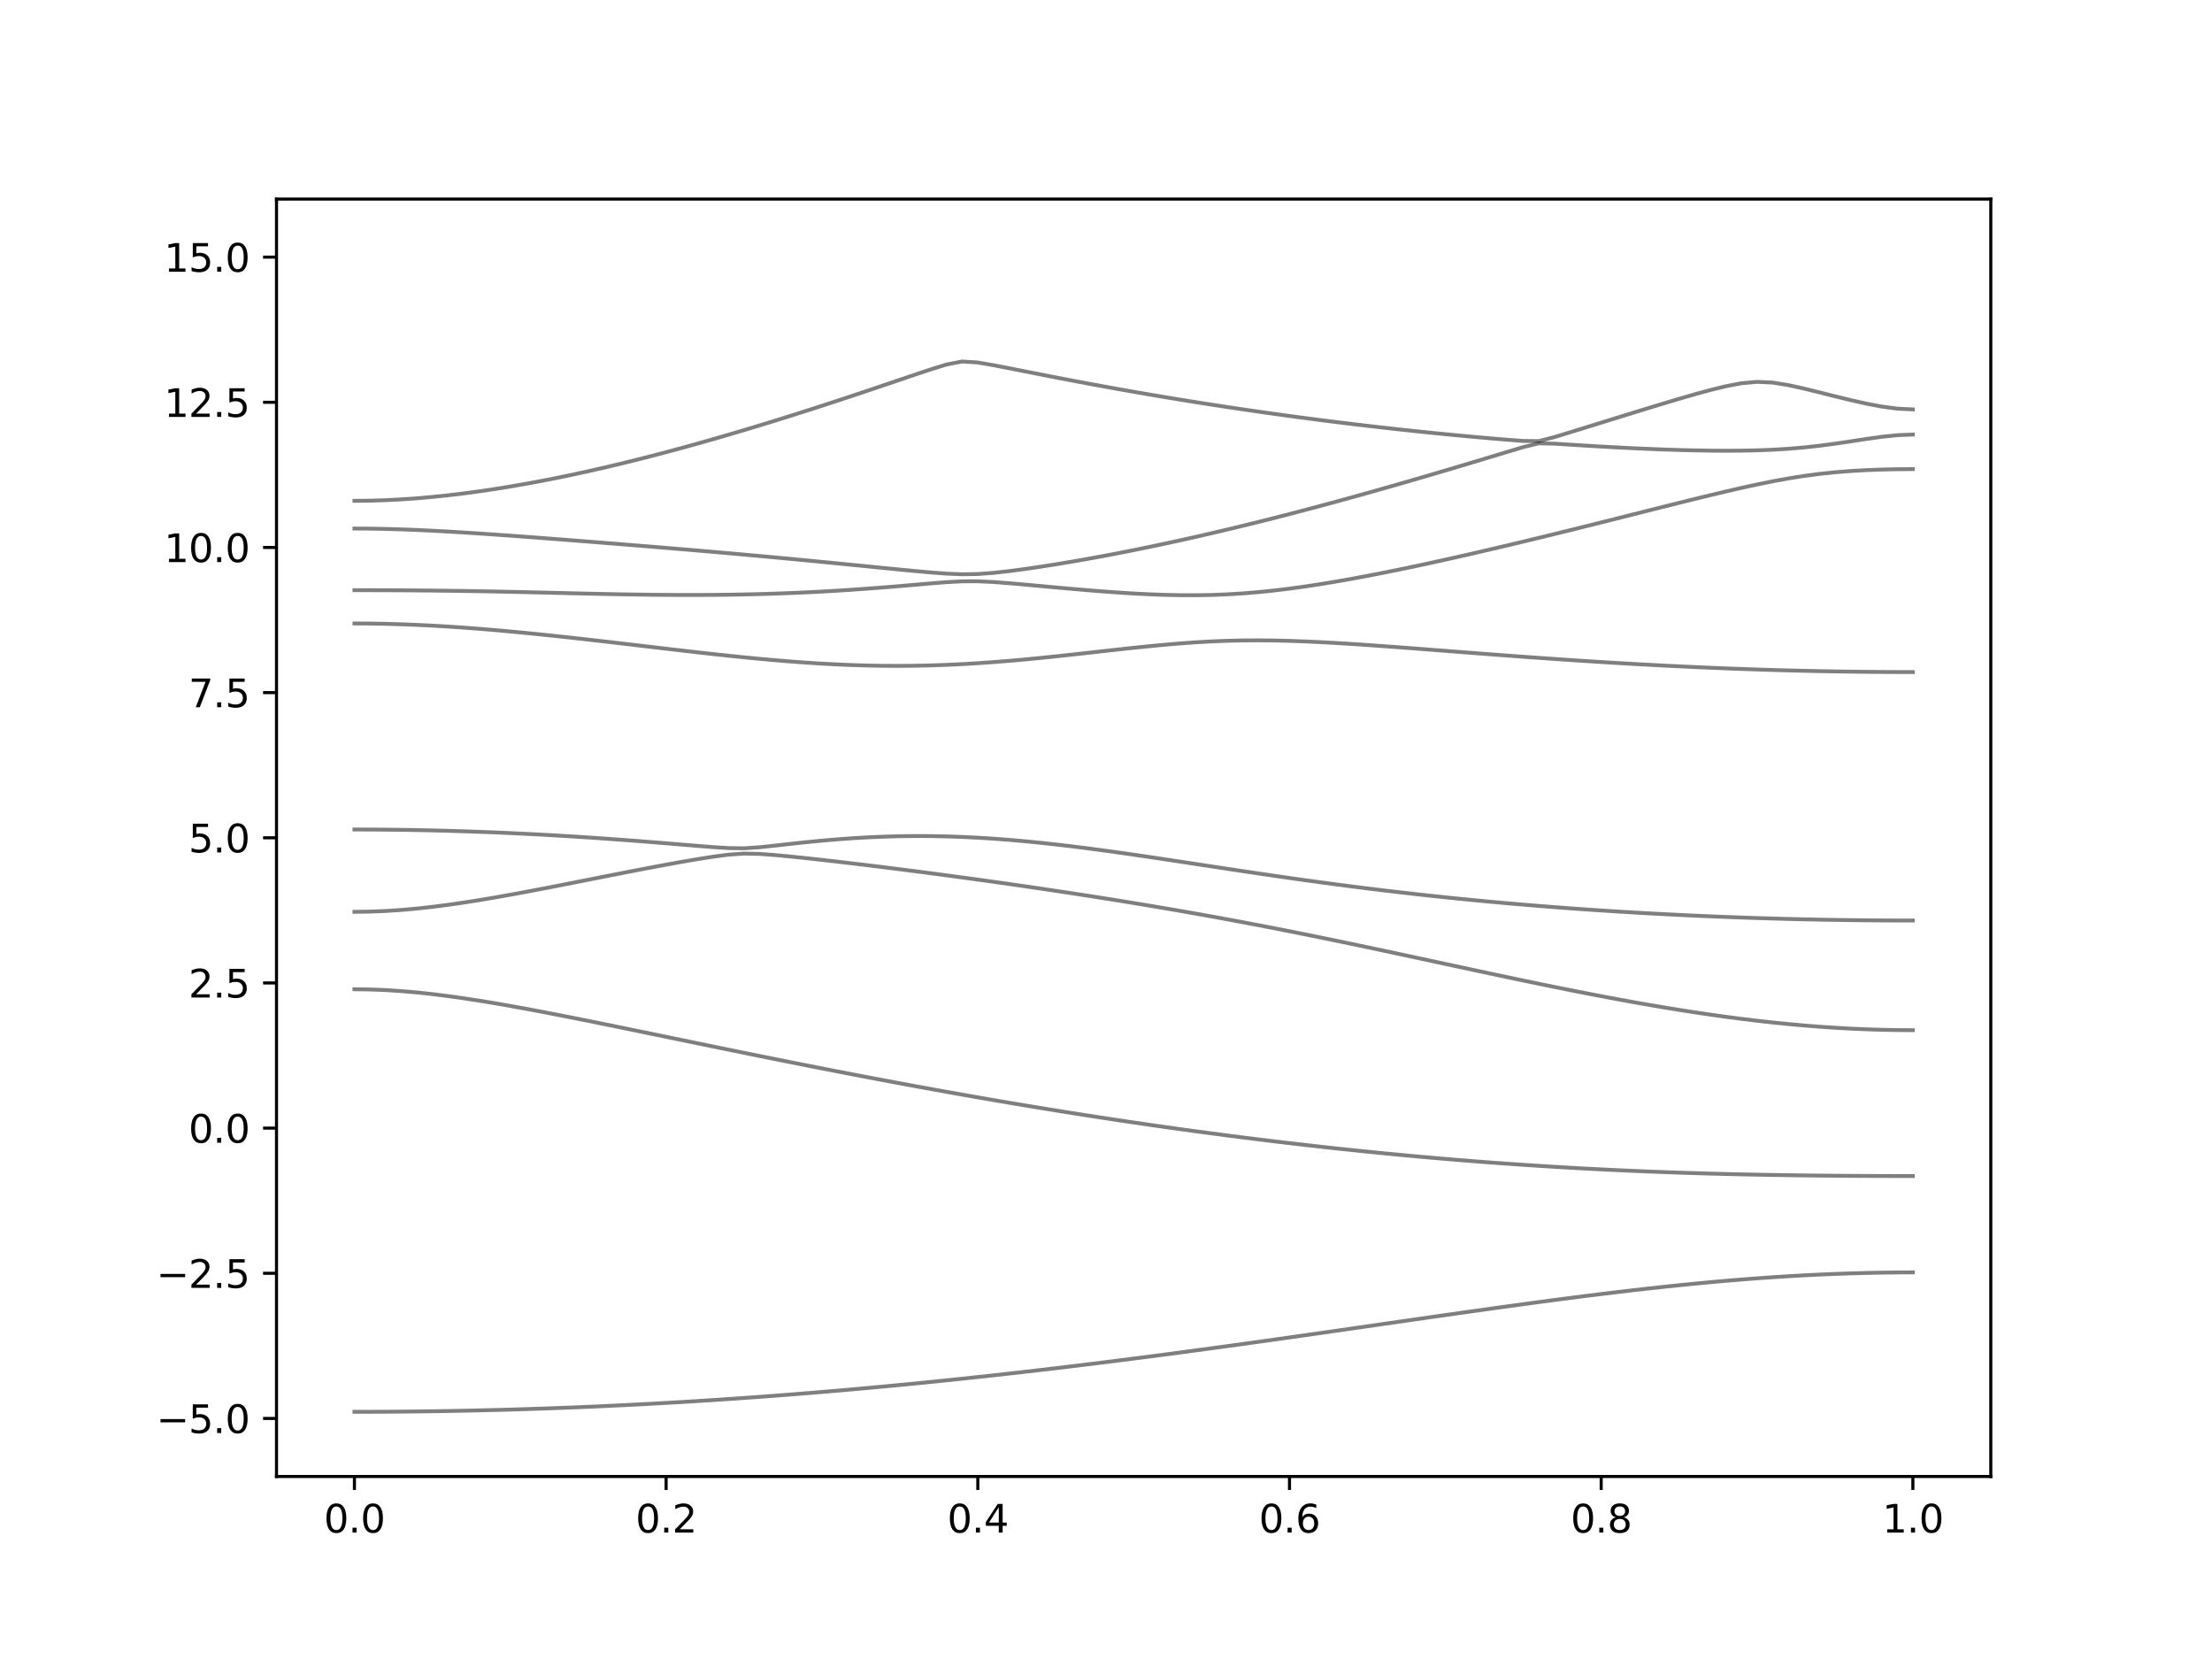 <?xml version="1.0" encoding="utf-8" standalone="no"?>
<!DOCTYPE svg PUBLIC "-//W3C//DTD SVG 1.1//EN"
  "http://www.w3.org/Graphics/SVG/1.1/DTD/svg11.dtd">
<svg xmlns:xlink="http://www.w3.org/1999/xlink" width="576pt" height="432pt" viewBox="0 0 576 432" xmlns="http://www.w3.org/2000/svg" version="1.1">
 <defs>
  <style type="text/css">*{stroke-linejoin: round; stroke-linecap: butt}</style>
 </defs>
 <g id="figure_1">
  <g id="patch_1">
   <path d="M 0 432 
L 576 432 
L 576 0 
L 0 0 
z
" style="fill: #ffffff"/>
  </g>
  <g id="axes_1">
   <g id="patch_2">
    <path d="M 72 384.48 
L 518.4 384.48 
L 518.4 51.84 
L 72 51.84 
z
" style="fill: #ffffff"/>
   </g>
   <g id="matplotlib.axis_1">
    <g id="xtick_1">
     <g id="line2d_1">
      <defs>
       <path id="m3f71f79707" d="M 0 0 
L 0 3.5 
" style="stroke: #000000; stroke-width: 0.8"/>
      </defs>
      <g>
       <use xlink:href="#m3f71f79707" x="92.291" y="384.48" style="stroke: #000000; stroke-width: 0.8"/>
      </g>
     </g>
     <g id="text_1">
      <!-- 0.0 -->
      <g transform="translate(84.339 399.078) scale(0.1 -0.1)">
       <defs>
        <path id="DejaVuSans-30" d="M 2034 4250 
Q 1547 4250 1301 3770 
Q 1056 3291 1056 2328 
Q 1056 1369 1301 889 
Q 1547 409 2034 409 
Q 2525 409 2770 889 
Q 3016 1369 3016 2328 
Q 3016 3291 2770 3770 
Q 2525 4250 2034 4250 
z
M 2034 4750 
Q 2819 4750 3233 4129 
Q 3647 3509 3647 2328 
Q 3647 1150 3233 529 
Q 2819 -91 2034 -91 
Q 1250 -91 836 529 
Q 422 1150 422 2328 
Q 422 3509 836 4129 
Q 1250 4750 2034 4750 
z
" transform="scale(0.016)"/>
        <path id="DejaVuSans-2e" d="M 684 794 
L 1344 794 
L 1344 0 
L 684 0 
L 684 794 
z
" transform="scale(0.016)"/>
       </defs>
       <use xlink:href="#DejaVuSans-30"/>
       <use xlink:href="#DejaVuSans-2e" x="63.623"/>
       <use xlink:href="#DejaVuSans-30" x="95.41"/>
      </g>
     </g>
    </g>
    <g id="xtick_2">
     <g id="line2d_2">
      <g>
       <use xlink:href="#m3f71f79707" x="173.455" y="384.48" style="stroke: #000000; stroke-width: 0.8"/>
      </g>
     </g>
     <g id="text_2">
      <!-- 0.2 -->
      <g transform="translate(165.503 399.078) scale(0.1 -0.1)">
       <defs>
        <path id="DejaVuSans-32" d="M 1228 531 
L 3431 531 
L 3431 0 
L 469 0 
L 469 531 
Q 828 903 1448 1529 
Q 2069 2156 2228 2338 
Q 2531 2678 2651 2914 
Q 2772 3150 2772 3378 
Q 2772 3750 2511 3984 
Q 2250 4219 1831 4219 
Q 1534 4219 1204 4116 
Q 875 4013 500 3803 
L 500 4441 
Q 881 4594 1212 4672 
Q 1544 4750 1819 4750 
Q 2544 4750 2975 4387 
Q 3406 4025 3406 3419 
Q 3406 3131 3298 2873 
Q 3191 2616 2906 2266 
Q 2828 2175 2409 1742 
Q 1991 1309 1228 531 
z
" transform="scale(0.016)"/>
       </defs>
       <use xlink:href="#DejaVuSans-30"/>
       <use xlink:href="#DejaVuSans-2e" x="63.623"/>
       <use xlink:href="#DejaVuSans-32" x="95.41"/>
      </g>
     </g>
    </g>
    <g id="xtick_3">
     <g id="line2d_3">
      <g>
       <use xlink:href="#m3f71f79707" x="254.618" y="384.48" style="stroke: #000000; stroke-width: 0.8"/>
      </g>
     </g>
     <g id="text_3">
      <!-- 0.4 -->
      <g transform="translate(246.667 399.078) scale(0.1 -0.1)">
       <defs>
        <path id="DejaVuSans-34" d="M 2419 4116 
L 825 1625 
L 2419 1625 
L 2419 4116 
z
M 2253 4666 
L 3047 4666 
L 3047 1625 
L 3713 1625 
L 3713 1100 
L 3047 1100 
L 3047 0 
L 2419 0 
L 2419 1100 
L 313 1100 
L 313 1709 
L 2253 4666 
z
" transform="scale(0.016)"/>
       </defs>
       <use xlink:href="#DejaVuSans-30"/>
       <use xlink:href="#DejaVuSans-2e" x="63.623"/>
       <use xlink:href="#DejaVuSans-34" x="95.41"/>
      </g>
     </g>
    </g>
    <g id="xtick_4">
     <g id="line2d_4">
      <g>
       <use xlink:href="#m3f71f79707" x="335.782" y="384.48" style="stroke: #000000; stroke-width: 0.8"/>
      </g>
     </g>
     <g id="text_4">
      <!-- 0.6 -->
      <g transform="translate(327.83 399.078) scale(0.1 -0.1)">
       <defs>
        <path id="DejaVuSans-36" d="M 2113 2584 
Q 1688 2584 1439 2293 
Q 1191 2003 1191 1497 
Q 1191 994 1439 701 
Q 1688 409 2113 409 
Q 2538 409 2786 701 
Q 3034 994 3034 1497 
Q 3034 2003 2786 2293 
Q 2538 2584 2113 2584 
z
M 3366 4563 
L 3366 3988 
Q 3128 4100 2886 4159 
Q 2644 4219 2406 4219 
Q 1781 4219 1451 3797 
Q 1122 3375 1075 2522 
Q 1259 2794 1537 2939 
Q 1816 3084 2150 3084 
Q 2853 3084 3261 2657 
Q 3669 2231 3669 1497 
Q 3669 778 3244 343 
Q 2819 -91 2113 -91 
Q 1303 -91 875 529 
Q 447 1150 447 2328 
Q 447 3434 972 4092 
Q 1497 4750 2381 4750 
Q 2619 4750 2861 4703 
Q 3103 4656 3366 4563 
z
" transform="scale(0.016)"/>
       </defs>
       <use xlink:href="#DejaVuSans-30"/>
       <use xlink:href="#DejaVuSans-2e" x="63.623"/>
       <use xlink:href="#DejaVuSans-36" x="95.41"/>
      </g>
     </g>
    </g>
    <g id="xtick_5">
     <g id="line2d_5">
      <g>
       <use xlink:href="#m3f71f79707" x="416.945" y="384.48" style="stroke: #000000; stroke-width: 0.8"/>
      </g>
     </g>
     <g id="text_5">
      <!-- 0.8 -->
      <g transform="translate(408.994 399.078) scale(0.1 -0.1)">
       <defs>
        <path id="DejaVuSans-38" d="M 2034 2216 
Q 1584 2216 1326 1975 
Q 1069 1734 1069 1313 
Q 1069 891 1326 650 
Q 1584 409 2034 409 
Q 2484 409 2743 651 
Q 3003 894 3003 1313 
Q 3003 1734 2745 1975 
Q 2488 2216 2034 2216 
z
M 1403 2484 
Q 997 2584 770 2862 
Q 544 3141 544 3541 
Q 544 4100 942 4425 
Q 1341 4750 2034 4750 
Q 2731 4750 3128 4425 
Q 3525 4100 3525 3541 
Q 3525 3141 3298 2862 
Q 3072 2584 2669 2484 
Q 3125 2378 3379 2068 
Q 3634 1759 3634 1313 
Q 3634 634 3220 271 
Q 2806 -91 2034 -91 
Q 1263 -91 848 271 
Q 434 634 434 1313 
Q 434 1759 690 2068 
Q 947 2378 1403 2484 
z
M 1172 3481 
Q 1172 3119 1398 2916 
Q 1625 2713 2034 2713 
Q 2441 2713 2670 2916 
Q 2900 3119 2900 3481 
Q 2900 3844 2670 4047 
Q 2441 4250 2034 4250 
Q 1625 4250 1398 4047 
Q 1172 3844 1172 3481 
z
" transform="scale(0.016)"/>
       </defs>
       <use xlink:href="#DejaVuSans-30"/>
       <use xlink:href="#DejaVuSans-2e" x="63.623"/>
       <use xlink:href="#DejaVuSans-38" x="95.41"/>
      </g>
     </g>
    </g>
    <g id="xtick_6">
     <g id="line2d_6">
      <g>
       <use xlink:href="#m3f71f79707" x="498.109" y="384.48" style="stroke: #000000; stroke-width: 0.8"/>
      </g>
     </g>
     <g id="text_6">
      <!-- 1.0 -->
      <g transform="translate(490.158 399.078) scale(0.1 -0.1)">
       <defs>
        <path id="DejaVuSans-31" d="M 794 531 
L 1825 531 
L 1825 4091 
L 703 3866 
L 703 4441 
L 1819 4666 
L 2450 4666 
L 2450 531 
L 3481 531 
L 3481 0 
L 794 0 
L 794 531 
z
" transform="scale(0.016)"/>
       </defs>
       <use xlink:href="#DejaVuSans-31"/>
       <use xlink:href="#DejaVuSans-2e" x="63.623"/>
       <use xlink:href="#DejaVuSans-30" x="95.41"/>
      </g>
     </g>
    </g>
   </g>
   <g id="matplotlib.axis_2">
    <g id="ytick_1">
     <g id="line2d_7">
      <defs>
       <path id="m61d8380b63" d="M 0 0 
L -3.5 0 
" style="stroke: #000000; stroke-width: 0.8"/>
      </defs>
      <g>
       <use xlink:href="#m61d8380b63" x="72" y="369.36" style="stroke: #000000; stroke-width: 0.8"/>
      </g>
     </g>
     <g id="text_7">
      <!-- −5.0 -->
      <g transform="translate(40.717 373.159) scale(0.1 -0.1)">
       <defs>
        <path id="DejaVuSans-2212" d="M 678 2272 
L 4684 2272 
L 4684 1741 
L 678 1741 
L 678 2272 
z
" transform="scale(0.016)"/>
        <path id="DejaVuSans-35" d="M 691 4666 
L 3169 4666 
L 3169 4134 
L 1269 4134 
L 1269 2991 
Q 1406 3038 1543 3061 
Q 1681 3084 1819 3084 
Q 2600 3084 3056 2656 
Q 3513 2228 3513 1497 
Q 3513 744 3044 326 
Q 2575 -91 1722 -91 
Q 1428 -91 1123 -41 
Q 819 9 494 109 
L 494 744 
Q 775 591 1075 516 
Q 1375 441 1709 441 
Q 2250 441 2565 725 
Q 2881 1009 2881 1497 
Q 2881 1984 2565 2268 
Q 2250 2553 1709 2553 
Q 1456 2553 1204 2497 
Q 953 2441 691 2322 
L 691 4666 
z
" transform="scale(0.016)"/>
       </defs>
       <use xlink:href="#DejaVuSans-2212"/>
       <use xlink:href="#DejaVuSans-35" x="83.789"/>
       <use xlink:href="#DejaVuSans-2e" x="147.412"/>
       <use xlink:href="#DejaVuSans-30" x="179.199"/>
      </g>
     </g>
    </g>
    <g id="ytick_2">
     <g id="line2d_8">
      <g>
       <use xlink:href="#m61d8380b63" x="72" y="331.56" style="stroke: #000000; stroke-width: 0.8"/>
      </g>
     </g>
     <g id="text_8">
      <!-- −2.5 -->
      <g transform="translate(40.717 335.359) scale(0.1 -0.1)">
       <use xlink:href="#DejaVuSans-2212"/>
       <use xlink:href="#DejaVuSans-32" x="83.789"/>
       <use xlink:href="#DejaVuSans-2e" x="147.412"/>
       <use xlink:href="#DejaVuSans-35" x="179.199"/>
      </g>
     </g>
    </g>
    <g id="ytick_3">
     <g id="line2d_9">
      <g>
       <use xlink:href="#m61d8380b63" x="72" y="293.76" style="stroke: #000000; stroke-width: 0.8"/>
      </g>
     </g>
     <g id="text_9">
      <!-- 0.0 -->
      <g transform="translate(49.097 297.559) scale(0.1 -0.1)">
       <use xlink:href="#DejaVuSans-30"/>
       <use xlink:href="#DejaVuSans-2e" x="63.623"/>
       <use xlink:href="#DejaVuSans-30" x="95.41"/>
      </g>
     </g>
    </g>
    <g id="ytick_4">
     <g id="line2d_10">
      <g>
       <use xlink:href="#m61d8380b63" x="72" y="255.96" style="stroke: #000000; stroke-width: 0.8"/>
      </g>
     </g>
     <g id="text_10">
      <!-- 2.5 -->
      <g transform="translate(49.097 259.759) scale(0.1 -0.1)">
       <use xlink:href="#DejaVuSans-32"/>
       <use xlink:href="#DejaVuSans-2e" x="63.623"/>
       <use xlink:href="#DejaVuSans-35" x="95.41"/>
      </g>
     </g>
    </g>
    <g id="ytick_5">
     <g id="line2d_11">
      <g>
       <use xlink:href="#m61d8380b63" x="72" y="218.16" style="stroke: #000000; stroke-width: 0.8"/>
      </g>
     </g>
     <g id="text_11">
      <!-- 5.0 -->
      <g transform="translate(49.097 221.959) scale(0.1 -0.1)">
       <use xlink:href="#DejaVuSans-35"/>
       <use xlink:href="#DejaVuSans-2e" x="63.623"/>
       <use xlink:href="#DejaVuSans-30" x="95.41"/>
      </g>
     </g>
    </g>
    <g id="ytick_6">
     <g id="line2d_12">
      <g>
       <use xlink:href="#m61d8380b63" x="72" y="180.36" style="stroke: #000000; stroke-width: 0.8"/>
      </g>
     </g>
     <g id="text_12">
      <!-- 7.5 -->
      <g transform="translate(49.097 184.159) scale(0.1 -0.1)">
       <defs>
        <path id="DejaVuSans-37" d="M 525 4666 
L 3525 4666 
L 3525 4397 
L 1831 0 
L 1172 0 
L 2766 4134 
L 525 4134 
L 525 4666 
z
" transform="scale(0.016)"/>
       </defs>
       <use xlink:href="#DejaVuSans-37"/>
       <use xlink:href="#DejaVuSans-2e" x="63.623"/>
       <use xlink:href="#DejaVuSans-35" x="95.41"/>
      </g>
     </g>
    </g>
    <g id="ytick_7">
     <g id="line2d_13">
      <g>
       <use xlink:href="#m61d8380b63" x="72" y="142.56" style="stroke: #000000; stroke-width: 0.8"/>
      </g>
     </g>
     <g id="text_13">
      <!-- 10.0 -->
      <g transform="translate(42.734 146.359) scale(0.1 -0.1)">
       <use xlink:href="#DejaVuSans-31"/>
       <use xlink:href="#DejaVuSans-30" x="63.623"/>
       <use xlink:href="#DejaVuSans-2e" x="127.246"/>
       <use xlink:href="#DejaVuSans-30" x="159.033"/>
      </g>
     </g>
    </g>
    <g id="ytick_8">
     <g id="line2d_14">
      <g>
       <use xlink:href="#m61d8380b63" x="72" y="104.76" style="stroke: #000000; stroke-width: 0.8"/>
      </g>
     </g>
     <g id="text_14">
      <!-- 12.5 -->
      <g transform="translate(42.734 108.559) scale(0.1 -0.1)">
       <use xlink:href="#DejaVuSans-31"/>
       <use xlink:href="#DejaVuSans-32" x="63.623"/>
       <use xlink:href="#DejaVuSans-2e" x="127.246"/>
       <use xlink:href="#DejaVuSans-35" x="159.033"/>
      </g>
     </g>
    </g>
    <g id="ytick_9">
     <g id="line2d_15">
      <g>
       <use xlink:href="#m61d8380b63" x="72" y="66.96" style="stroke: #000000; stroke-width: 0.8"/>
      </g>
     </g>
     <g id="text_15">
      <!-- 15.0 -->
      <g transform="translate(42.734 70.759) scale(0.1 -0.1)">
       <use xlink:href="#DejaVuSans-31"/>
       <use xlink:href="#DejaVuSans-35" x="63.623"/>
       <use xlink:href="#DejaVuSans-2e" x="127.246"/>
       <use xlink:href="#DejaVuSans-30" x="159.033"/>
      </g>
     </g>
    </g>
   </g>
   <g id="line2d_16">
    <path d="M 92.291 367.635 
L 96.349 367.629 
L 100.407 367.611 
L 104.465 367.582 
L 108.524 367.541 
L 112.582 367.488 
L 116.64 367.425 
L 120.698 367.349 
L 124.756 367.261 
L 128.815 367.163 
L 132.873 367.053 
L 136.931 366.93 
L 140.989 366.796 
L 145.047 366.652 
L 149.105 366.495 
L 153.164 366.327 
L 157.222 366.147 
L 161.28 365.956 
L 165.338 365.754 
L 169.396 365.541 
L 173.455 365.317 
L 177.513 365.081 
L 181.571 364.835 
L 185.629 364.576 
L 189.687 364.307 
L 193.745 364.027 
L 197.804 363.737 
L 201.862 363.434 
L 205.92 363.123 
L 209.978 362.799 
L 214.036 362.467 
L 218.095 362.122 
L 222.153 361.768 
L 226.211 361.404 
L 230.269 361.029 
L 234.327 360.645 
L 238.385 360.25 
L 242.444 359.845 
L 246.502 359.432 
L 250.56 359.007 
L 254.618 358.575 
L 258.676 358.133 
L 262.735 357.681 
L 266.793 357.222 
L 270.851 356.753 
L 274.909 356.275 
L 278.967 355.79 
L 283.025 355.295 
L 287.084 354.795 
L 291.142 354.285 
L 295.2 353.768 
L 299.258 353.245 
L 303.316 352.714 
L 307.375 352.178 
L 311.433 351.635 
L 315.491 351.086 
L 319.549 350.531 
L 323.607 349.972 
L 327.665 349.406 
L 331.724 348.838 
L 335.782 348.265 
L 339.84 347.689 
L 343.898 347.109 
L 347.956 346.529 
L 352.015 345.945 
L 356.073 345.362 
L 360.131 344.776 
L 364.189 344.191 
L 368.247 343.606 
L 372.305 343.024 
L 376.364 342.443 
L 380.422 341.866 
L 384.48 341.293 
L 388.538 340.724 
L 392.596 340.162 
L 396.655 339.605 
L 400.713 339.056 
L 404.771 338.518 
L 408.829 337.989 
L 412.887 337.47 
L 416.945 336.965 
L 421.004 336.474 
L 425.062 335.998 
L 429.12 335.537 
L 433.178 335.094 
L 437.236 334.669 
L 441.295 334.265 
L 445.353 333.881 
L 449.411 333.521 
L 453.469 333.185 
L 457.527 332.872 
L 461.585 332.588 
L 465.644 332.33 
L 469.702 332.098 
L 473.76 331.897 
L 477.818 331.725 
L 481.876 331.584 
L 485.935 331.474 
L 489.993 331.394 
L 494.051 331.347 
L 498.109 331.33 
" clip-path="url(#p249bbdd78f)" style="fill: none; stroke: #000000; stroke-opacity: 0.5; stroke-linecap: square"/>
   </g>
   <g id="line2d_17">
    <path d="M 92.291 257.601 
L 96.349 257.655 
L 100.407 257.814 
L 104.465 258.074 
L 108.524 258.428 
L 112.582 258.863 
L 116.64 259.373 
L 120.698 259.944 
L 124.756 260.569 
L 128.815 261.238 
L 132.873 261.944 
L 136.931 262.682 
L 140.989 263.444 
L 145.047 264.226 
L 149.105 265.024 
L 153.164 265.835 
L 157.222 266.654 
L 161.28 267.483 
L 165.338 268.315 
L 169.396 269.151 
L 173.455 269.988 
L 177.513 270.826 
L 181.571 271.662 
L 185.629 272.497 
L 189.687 273.327 
L 193.745 274.155 
L 197.804 274.978 
L 201.862 275.796 
L 205.92 276.608 
L 209.978 277.414 
L 214.036 278.214 
L 218.095 279.004 
L 222.153 279.789 
L 226.211 280.565 
L 230.269 281.333 
L 234.327 282.092 
L 238.385 282.843 
L 242.444 283.584 
L 246.502 284.316 
L 250.56 285.039 
L 254.618 285.751 
L 258.676 286.453 
L 262.735 287.145 
L 266.793 287.827 
L 270.851 288.498 
L 274.909 289.157 
L 278.967 289.808 
L 283.025 290.446 
L 287.084 291.073 
L 291.142 291.689 
L 295.2 292.292 
L 299.258 292.885 
L 303.316 293.465 
L 307.375 294.035 
L 311.433 294.592 
L 315.491 295.136 
L 319.549 295.668 
L 323.607 296.188 
L 327.665 296.696 
L 331.724 297.192 
L 335.782 297.675 
L 339.84 298.143 
L 343.898 298.6 
L 347.956 299.044 
L 352.015 299.475 
L 356.073 299.893 
L 360.131 300.296 
L 364.189 300.686 
L 368.247 301.063 
L 372.305 301.427 
L 376.364 301.777 
L 380.422 302.112 
L 384.48 302.434 
L 388.538 302.743 
L 392.596 303.036 
L 396.655 303.317 
L 400.713 303.583 
L 404.771 303.834 
L 408.829 304.073 
L 412.887 304.297 
L 416.945 304.506 
L 421.004 304.702 
L 425.062 304.885 
L 429.12 305.055 
L 433.178 305.21 
L 437.236 305.353 
L 441.295 305.483 
L 445.353 305.6 
L 449.411 305.706 
L 453.469 305.8 
L 457.527 305.885 
L 461.585 305.957 
L 465.644 306.021 
L 469.702 306.075 
L 473.76 306.121 
L 477.818 306.158 
L 481.876 306.189 
L 485.935 306.211 
L 489.993 306.228 
L 494.051 306.237 
L 498.109 306.24 
" clip-path="url(#p249bbdd78f)" style="fill: none; stroke: #000000; stroke-opacity: 0.5; stroke-linecap: square"/>
   </g>
   <g id="line2d_18">
    <path d="M 92.291 237.44 
L 96.349 237.384 
L 100.407 237.22 
L 104.465 236.953 
L 108.524 236.591 
L 112.582 236.144 
L 116.64 235.622 
L 120.698 235.035 
L 124.756 234.396 
L 128.815 233.712 
L 132.873 232.991 
L 136.931 232.243 
L 140.989 231.473 
L 145.047 230.685 
L 149.105 229.889 
L 153.164 229.087 
L 157.222 228.284 
L 161.28 227.486 
L 165.338 226.695 
L 169.396 225.918 
L 173.455 225.161 
L 177.513 224.427 
L 181.571 223.73 
L 185.629 223.089 
L 189.687 222.552 
L 193.745 222.268 
L 197.804 222.356 
L 201.862 222.66 
L 205.92 223.045 
L 209.978 223.469 
L 214.036 223.915 
L 218.095 224.377 
L 222.153 224.855 
L 226.211 225.344 
L 230.269 225.844 
L 234.327 226.355 
L 238.385 226.875 
L 242.444 227.404 
L 246.502 227.943 
L 250.56 228.491 
L 254.618 229.048 
L 258.676 229.613 
L 262.735 230.188 
L 266.793 230.773 
L 270.851 231.367 
L 274.909 231.971 
L 278.967 232.584 
L 283.025 233.209 
L 287.084 233.844 
L 291.142 234.491 
L 295.2 235.15 
L 299.258 235.822 
L 303.316 236.507 
L 307.375 237.205 
L 311.433 237.919 
L 315.491 238.645 
L 319.549 239.387 
L 323.607 240.141 
L 327.665 240.913 
L 331.724 241.696 
L 335.782 242.494 
L 339.84 243.305 
L 343.898 244.129 
L 347.956 244.963 
L 352.015 245.807 
L 356.073 246.66 
L 360.131 247.52 
L 364.189 248.386 
L 368.247 249.257 
L 372.305 250.131 
L 376.364 251.005 
L 380.422 251.879 
L 384.48 252.75 
L 388.538 253.616 
L 392.596 254.477 
L 396.655 255.329 
L 400.713 256.172 
L 404.771 257.002 
L 408.829 257.818 
L 412.887 258.618 
L 416.945 259.4 
L 421.004 260.163 
L 425.062 260.904 
L 429.12 261.621 
L 433.178 262.312 
L 437.236 262.974 
L 441.295 263.608 
L 445.353 264.208 
L 449.411 264.775 
L 453.469 265.306 
L 457.527 265.799 
L 461.585 266.251 
L 465.644 266.66 
L 469.702 267.028 
L 473.76 267.348 
L 477.818 267.624 
L 481.876 267.849 
L 485.935 268.027 
L 489.993 268.154 
L 494.051 268.231 
L 498.109 268.257 
" clip-path="url(#p249bbdd78f)" style="fill: none; stroke: #000000; stroke-opacity: 0.5; stroke-linecap: square"/>
   </g>
   <g id="line2d_19">
    <path d="M 92.291 216.001 
L 96.349 216.011 
L 100.407 216.039 
L 104.465 216.087 
L 108.524 216.152 
L 112.582 216.237 
L 116.64 216.341 
L 120.698 216.462 
L 124.756 216.603 
L 128.815 216.76 
L 132.873 216.937 
L 136.931 217.13 
L 140.989 217.34 
L 145.047 217.569 
L 149.105 217.812 
L 153.164 218.072 
L 157.222 218.349 
L 161.28 218.639 
L 165.338 218.943 
L 169.396 219.261 
L 173.455 219.589 
L 177.513 219.925 
L 181.571 220.26 
L 185.629 220.581 
L 189.687 220.838 
L 193.745 220.891 
L 197.804 220.622 
L 201.862 220.189 
L 205.92 219.731 
L 209.978 219.297 
L 214.036 218.901 
L 218.095 218.555 
L 222.153 218.264 
L 226.211 218.03 
L 230.269 217.858 
L 234.327 217.747 
L 238.385 217.702 
L 242.444 217.717 
L 246.502 217.796 
L 250.56 217.936 
L 254.618 218.134 
L 258.676 218.388 
L 262.735 218.695 
L 266.793 219.051 
L 270.851 219.451 
L 274.909 219.893 
L 278.967 220.371 
L 283.025 220.88 
L 287.084 221.418 
L 291.142 221.979 
L 295.2 222.56 
L 299.258 223.154 
L 303.316 223.762 
L 307.375 224.376 
L 311.433 224.993 
L 315.491 225.613 
L 319.549 226.23 
L 323.607 226.842 
L 327.665 227.447 
L 331.724 228.042 
L 335.782 228.628 
L 339.84 229.199 
L 343.898 229.759 
L 347.956 230.303 
L 352.015 230.831 
L 356.073 231.343 
L 360.131 231.841 
L 364.189 232.32 
L 368.247 232.783 
L 372.305 233.23 
L 376.364 233.66 
L 380.422 234.072 
L 384.48 234.47 
L 388.538 234.851 
L 392.596 235.215 
L 396.655 235.565 
L 400.713 235.899 
L 404.771 236.218 
L 408.829 236.522 
L 412.887 236.811 
L 416.945 237.084 
L 421.004 237.344 
L 425.062 237.589 
L 429.12 237.821 
L 433.178 238.038 
L 437.236 238.242 
L 441.295 238.433 
L 445.353 238.608 
L 449.411 238.772 
L 453.469 238.921 
L 457.527 239.059 
L 461.585 239.181 
L 465.644 239.292 
L 469.702 239.388 
L 473.76 239.473 
L 477.818 239.544 
L 481.876 239.602 
L 485.935 239.647 
L 489.993 239.679 
L 494.051 239.698 
L 498.109 239.704 
" clip-path="url(#p249bbdd78f)" style="fill: none; stroke: #000000; stroke-opacity: 0.5; stroke-linecap: square"/>
   </g>
   <g id="line2d_20">
    <path d="M 92.291 162.348 
L 96.349 162.372 
L 100.407 162.441 
L 104.465 162.558 
L 108.524 162.716 
L 112.582 162.916 
L 116.64 163.155 
L 120.698 163.43 
L 124.756 163.737 
L 128.815 164.073 
L 132.873 164.437 
L 136.931 164.823 
L 140.989 165.231 
L 145.047 165.656 
L 149.105 166.097 
L 153.164 166.552 
L 157.222 167.017 
L 161.28 167.488 
L 165.338 167.965 
L 169.396 168.444 
L 173.455 168.92 
L 177.513 169.393 
L 181.571 169.858 
L 185.629 170.31 
L 189.687 170.745 
L 193.745 171.163 
L 197.804 171.556 
L 201.862 171.92 
L 205.92 172.253 
L 209.978 172.551 
L 214.036 172.808 
L 218.095 173.022 
L 222.153 173.19 
L 226.211 173.31 
L 230.269 173.378 
L 234.327 173.393 
L 238.385 173.356 
L 242.444 173.267 
L 246.502 173.127 
L 250.56 172.935 
L 254.618 172.696 
L 258.676 172.411 
L 262.735 172.088 
L 266.793 171.728 
L 270.851 171.336 
L 274.909 170.918 
L 278.967 170.481 
L 283.025 170.032 
L 287.084 169.576 
L 291.142 169.126 
L 295.2 168.686 
L 299.258 168.269 
L 303.316 167.884 
L 307.375 167.541 
L 311.433 167.252 
L 315.491 167.024 
L 319.549 166.862 
L 323.607 166.77 
L 327.665 166.744 
L 331.724 166.784 
L 335.782 166.881 
L 339.84 167.027 
L 343.898 167.216 
L 347.956 167.438 
L 352.015 167.688 
L 356.073 167.96 
L 360.131 168.247 
L 364.189 168.545 
L 368.247 168.854 
L 372.305 169.165 
L 376.364 169.48 
L 380.422 169.793 
L 384.48 170.106 
L 388.538 170.414 
L 392.596 170.718 
L 396.655 171.017 
L 400.713 171.309 
L 404.771 171.592 
L 408.829 171.867 
L 412.887 172.133 
L 416.945 172.39 
L 421.004 172.637 
L 425.062 172.871 
L 429.12 173.096 
L 433.178 173.31 
L 437.236 173.511 
L 441.295 173.701 
L 445.353 173.878 
L 449.411 174.043 
L 453.469 174.196 
L 457.527 174.335 
L 461.585 174.462 
L 465.644 174.575 
L 469.702 174.675 
L 473.76 174.763 
L 477.818 174.837 
L 481.876 174.897 
L 485.935 174.946 
L 489.993 174.979 
L 494.051 174.998 
L 498.109 175.006 
" clip-path="url(#p249bbdd78f)" style="fill: none; stroke: #000000; stroke-opacity: 0.5; stroke-linecap: square"/>
   </g>
   <g id="line2d_21">
    <path d="M 92.291 153.687 
L 96.349 153.69 
L 100.407 153.7 
L 104.465 153.72 
L 108.524 153.747 
L 112.582 153.785 
L 116.64 153.83 
L 120.698 153.886 
L 124.756 153.953 
L 128.815 154.027 
L 132.873 154.11 
L 136.931 154.199 
L 140.989 154.293 
L 145.047 154.39 
L 149.105 154.487 
L 153.164 154.58 
L 157.222 154.668 
L 161.28 154.748 
L 165.338 154.816 
L 169.396 154.871 
L 173.455 154.91 
L 177.513 154.93 
L 181.571 154.93 
L 185.629 154.909 
L 189.687 154.863 
L 193.745 154.792 
L 197.804 154.697 
L 201.862 154.574 
L 205.92 154.423 
L 209.978 154.246 
L 214.036 154.041 
L 218.095 153.806 
L 222.153 153.545 
L 226.211 153.257 
L 230.269 152.944 
L 234.327 152.612 
L 238.385 152.263 
L 242.444 151.912 
L 246.502 151.593 
L 250.56 151.376 
L 254.618 151.364 
L 258.676 151.558 
L 262.735 151.863 
L 266.793 152.219 
L 270.851 152.591 
L 274.909 152.963 
L 278.967 153.327 
L 283.025 153.673 
L 287.084 153.997 
L 291.142 154.29 
L 295.2 154.544 
L 299.258 154.751 
L 303.316 154.902 
L 307.375 154.987 
L 311.433 154.998 
L 315.491 154.927 
L 319.549 154.768 
L 323.607 154.521 
L 327.665 154.189 
L 331.724 153.773 
L 335.782 153.28 
L 339.84 152.721 
L 343.898 152.101 
L 347.956 151.429 
L 352.015 150.713 
L 356.073 149.955 
L 360.131 149.164 
L 364.189 148.343 
L 368.247 147.497 
L 372.305 146.626 
L 376.364 145.735 
L 380.422 144.825 
L 384.48 143.898 
L 388.538 142.956 
L 392.596 142.001 
L 396.655 141.031 
L 400.713 140.052 
L 404.771 139.061 
L 408.829 138.062 
L 412.887 137.055 
L 416.945 136.04 
L 421.004 135.023 
L 425.062 134.001 
L 429.12 132.977 
L 433.178 131.956 
L 437.236 130.94 
L 441.295 129.933 
L 445.353 128.944 
L 449.411 127.977 
L 453.469 127.044 
L 457.527 126.158 
L 461.585 125.334 
L 465.644 124.59 
L 469.702 123.943 
L 473.76 123.404 
L 477.818 122.977 
L 481.876 122.653 
L 485.935 122.422 
L 489.993 122.267 
L 494.051 122.181 
L 498.109 122.153 
" clip-path="url(#p249bbdd78f)" style="fill: none; stroke: #000000; stroke-opacity: 0.5; stroke-linecap: square"/>
   </g>
   <g id="line2d_22">
    <path d="M 92.291 137.632 
L 96.349 137.658 
L 100.407 137.731 
L 104.465 137.847 
L 108.524 138.004 
L 112.582 138.196 
L 116.64 138.416 
L 120.698 138.659 
L 124.756 138.921 
L 128.815 139.197 
L 132.873 139.486 
L 136.931 139.782 
L 140.989 140.086 
L 145.047 140.396 
L 149.105 140.711 
L 153.164 141.028 
L 157.222 141.35 
L 161.28 141.674 
L 165.338 142.002 
L 169.396 142.333 
L 173.455 142.667 
L 177.513 143.008 
L 181.571 143.351 
L 185.629 143.7 
L 189.687 144.055 
L 193.745 144.417 
L 197.804 144.784 
L 201.862 145.158 
L 205.92 145.537 
L 209.978 145.923 
L 214.036 146.314 
L 218.095 146.712 
L 222.153 147.113 
L 226.211 147.516 
L 230.269 147.92 
L 234.327 148.319 
L 238.385 148.708 
L 242.444 149.071 
L 246.502 149.373 
L 250.56 149.542 
L 254.618 149.477 
L 258.676 149.173 
L 262.735 148.721 
L 266.793 148.185 
L 270.851 147.59 
L 274.909 146.952 
L 278.967 146.278 
L 283.025 145.569 
L 287.084 144.828 
L 291.142 144.057 
L 295.2 143.257 
L 299.258 142.428 
L 303.316 141.573 
L 307.375 140.691 
L 311.433 139.785 
L 315.491 138.854 
L 319.549 137.899 
L 323.607 136.92 
L 327.665 135.921 
L 331.724 134.899 
L 335.782 133.858 
L 339.84 132.797 
L 343.898 131.717 
L 347.956 130.62 
L 352.015 129.505 
L 356.073 128.376 
L 360.131 127.23 
L 364.189 126.072 
L 368.247 124.898 
L 372.305 123.713 
L 376.364 122.515 
L 380.422 121.309 
L 384.48 120.092 
L 388.538 118.868 
L 392.596 117.641 
L 396.655 116.424 
L 400.713 115.442 
L 404.771 115.531 
L 408.829 115.787 
L 412.887 116.041 
L 416.945 116.28 
L 421.004 116.504 
L 425.062 116.706 
L 429.12 116.888 
L 433.178 117.047 
L 437.236 117.178 
L 441.295 117.281 
L 445.353 117.347 
L 449.411 117.375 
L 453.469 117.35 
L 457.527 117.266 
L 461.585 117.109 
L 465.644 116.864 
L 469.702 116.52 
L 473.76 116.074 
L 477.818 115.538 
L 481.876 114.934 
L 485.935 114.311 
L 489.993 113.74 
L 494.051 113.316 
L 498.109 113.158 
" clip-path="url(#p249bbdd78f)" style="fill: none; stroke: #000000; stroke-opacity: 0.5; stroke-linecap: square"/>
   </g>
   <g id="line2d_23">
    <path d="M 92.291 130.416 
L 96.349 130.373 
L 100.407 130.246 
L 104.465 130.041 
L 108.524 129.756 
L 112.582 129.401 
L 116.64 128.978 
L 120.698 128.492 
L 124.756 127.947 
L 128.815 127.345 
L 132.873 126.69 
L 136.931 125.985 
L 140.989 125.234 
L 145.047 124.436 
L 149.105 123.593 
L 153.164 122.712 
L 157.222 121.79 
L 161.28 120.83 
L 165.338 119.835 
L 169.396 118.805 
L 173.455 117.744 
L 177.513 116.652 
L 181.571 115.53 
L 185.629 114.381 
L 189.687 113.205 
L 193.745 112.002 
L 197.804 110.778 
L 201.862 109.53 
L 205.92 108.262 
L 209.978 106.972 
L 214.036 105.664 
L 218.095 104.338 
L 222.153 102.995 
L 226.211 101.639 
L 230.269 100.272 
L 234.327 98.896 
L 238.385 97.521 
L 242.444 96.167 
L 246.502 94.909 
L 250.56 94.129 
L 254.618 94.392 
L 258.676 95.095 
L 262.735 95.882 
L 266.793 96.684 
L 270.851 97.486 
L 274.909 98.277 
L 278.967 99.054 
L 283.025 99.819 
L 287.084 100.567 
L 291.142 101.302 
L 295.2 102.019 
L 299.258 102.72 
L 303.316 103.407 
L 307.375 104.077 
L 311.433 104.73 
L 315.491 105.368 
L 319.549 105.989 
L 323.607 106.596 
L 327.665 107.185 
L 331.724 107.76 
L 335.782 108.319 
L 339.84 108.862 
L 343.898 109.391 
L 347.956 109.904 
L 352.015 110.4 
L 356.073 110.882 
L 360.131 111.349 
L 364.189 111.8 
L 368.247 112.237 
L 372.305 112.657 
L 376.364 113.062 
L 380.422 113.451 
L 384.48 113.824 
L 388.538 114.18 
L 392.596 114.515 
L 396.655 114.818 
L 400.713 114.862 
L 404.771 113.812 
L 408.829 112.577 
L 412.887 111.322 
L 416.945 110.063 
L 421.004 108.805 
L 425.062 107.548 
L 429.12 106.299 
L 433.178 105.065 
L 437.236 103.853 
L 441.295 102.678 
L 445.353 101.568 
L 449.411 100.572 
L 453.469 99.799 
L 457.527 99.435 
L 461.585 99.624 
L 465.644 100.274 
L 469.702 101.167 
L 473.76 102.165 
L 477.818 103.186 
L 481.876 104.179 
L 485.935 105.094 
L 489.993 105.87 
L 494.051 106.41 
L 498.109 106.608 
" clip-path="url(#p249bbdd78f)" style="fill: none; stroke: #000000; stroke-opacity: 0.5; stroke-linecap: square"/>
   </g>
   <g id="patch_3">
    <path d="M 72 384.48 
L 72 51.84 
" style="fill: none; stroke: #000000; stroke-width: 0.8; stroke-linejoin: miter; stroke-linecap: square"/>
   </g>
   <g id="patch_4">
    <path d="M 518.4 384.48 
L 518.4 51.84 
" style="fill: none; stroke: #000000; stroke-width: 0.8; stroke-linejoin: miter; stroke-linecap: square"/>
   </g>
   <g id="patch_5">
    <path d="M 72 384.48 
L 518.4 384.48 
" style="fill: none; stroke: #000000; stroke-width: 0.8; stroke-linejoin: miter; stroke-linecap: square"/>
   </g>
   <g id="patch_6">
    <path d="M 72 51.84 
L 518.4 51.84 
" style="fill: none; stroke: #000000; stroke-width: 0.8; stroke-linejoin: miter; stroke-linecap: square"/>
   </g>
  </g>
 </g>
 <defs>
  <clipPath id="p249bbdd78f">
   <rect x="72" y="51.84" width="446.4" height="332.64"/>
  </clipPath>
 </defs>
</svg>
